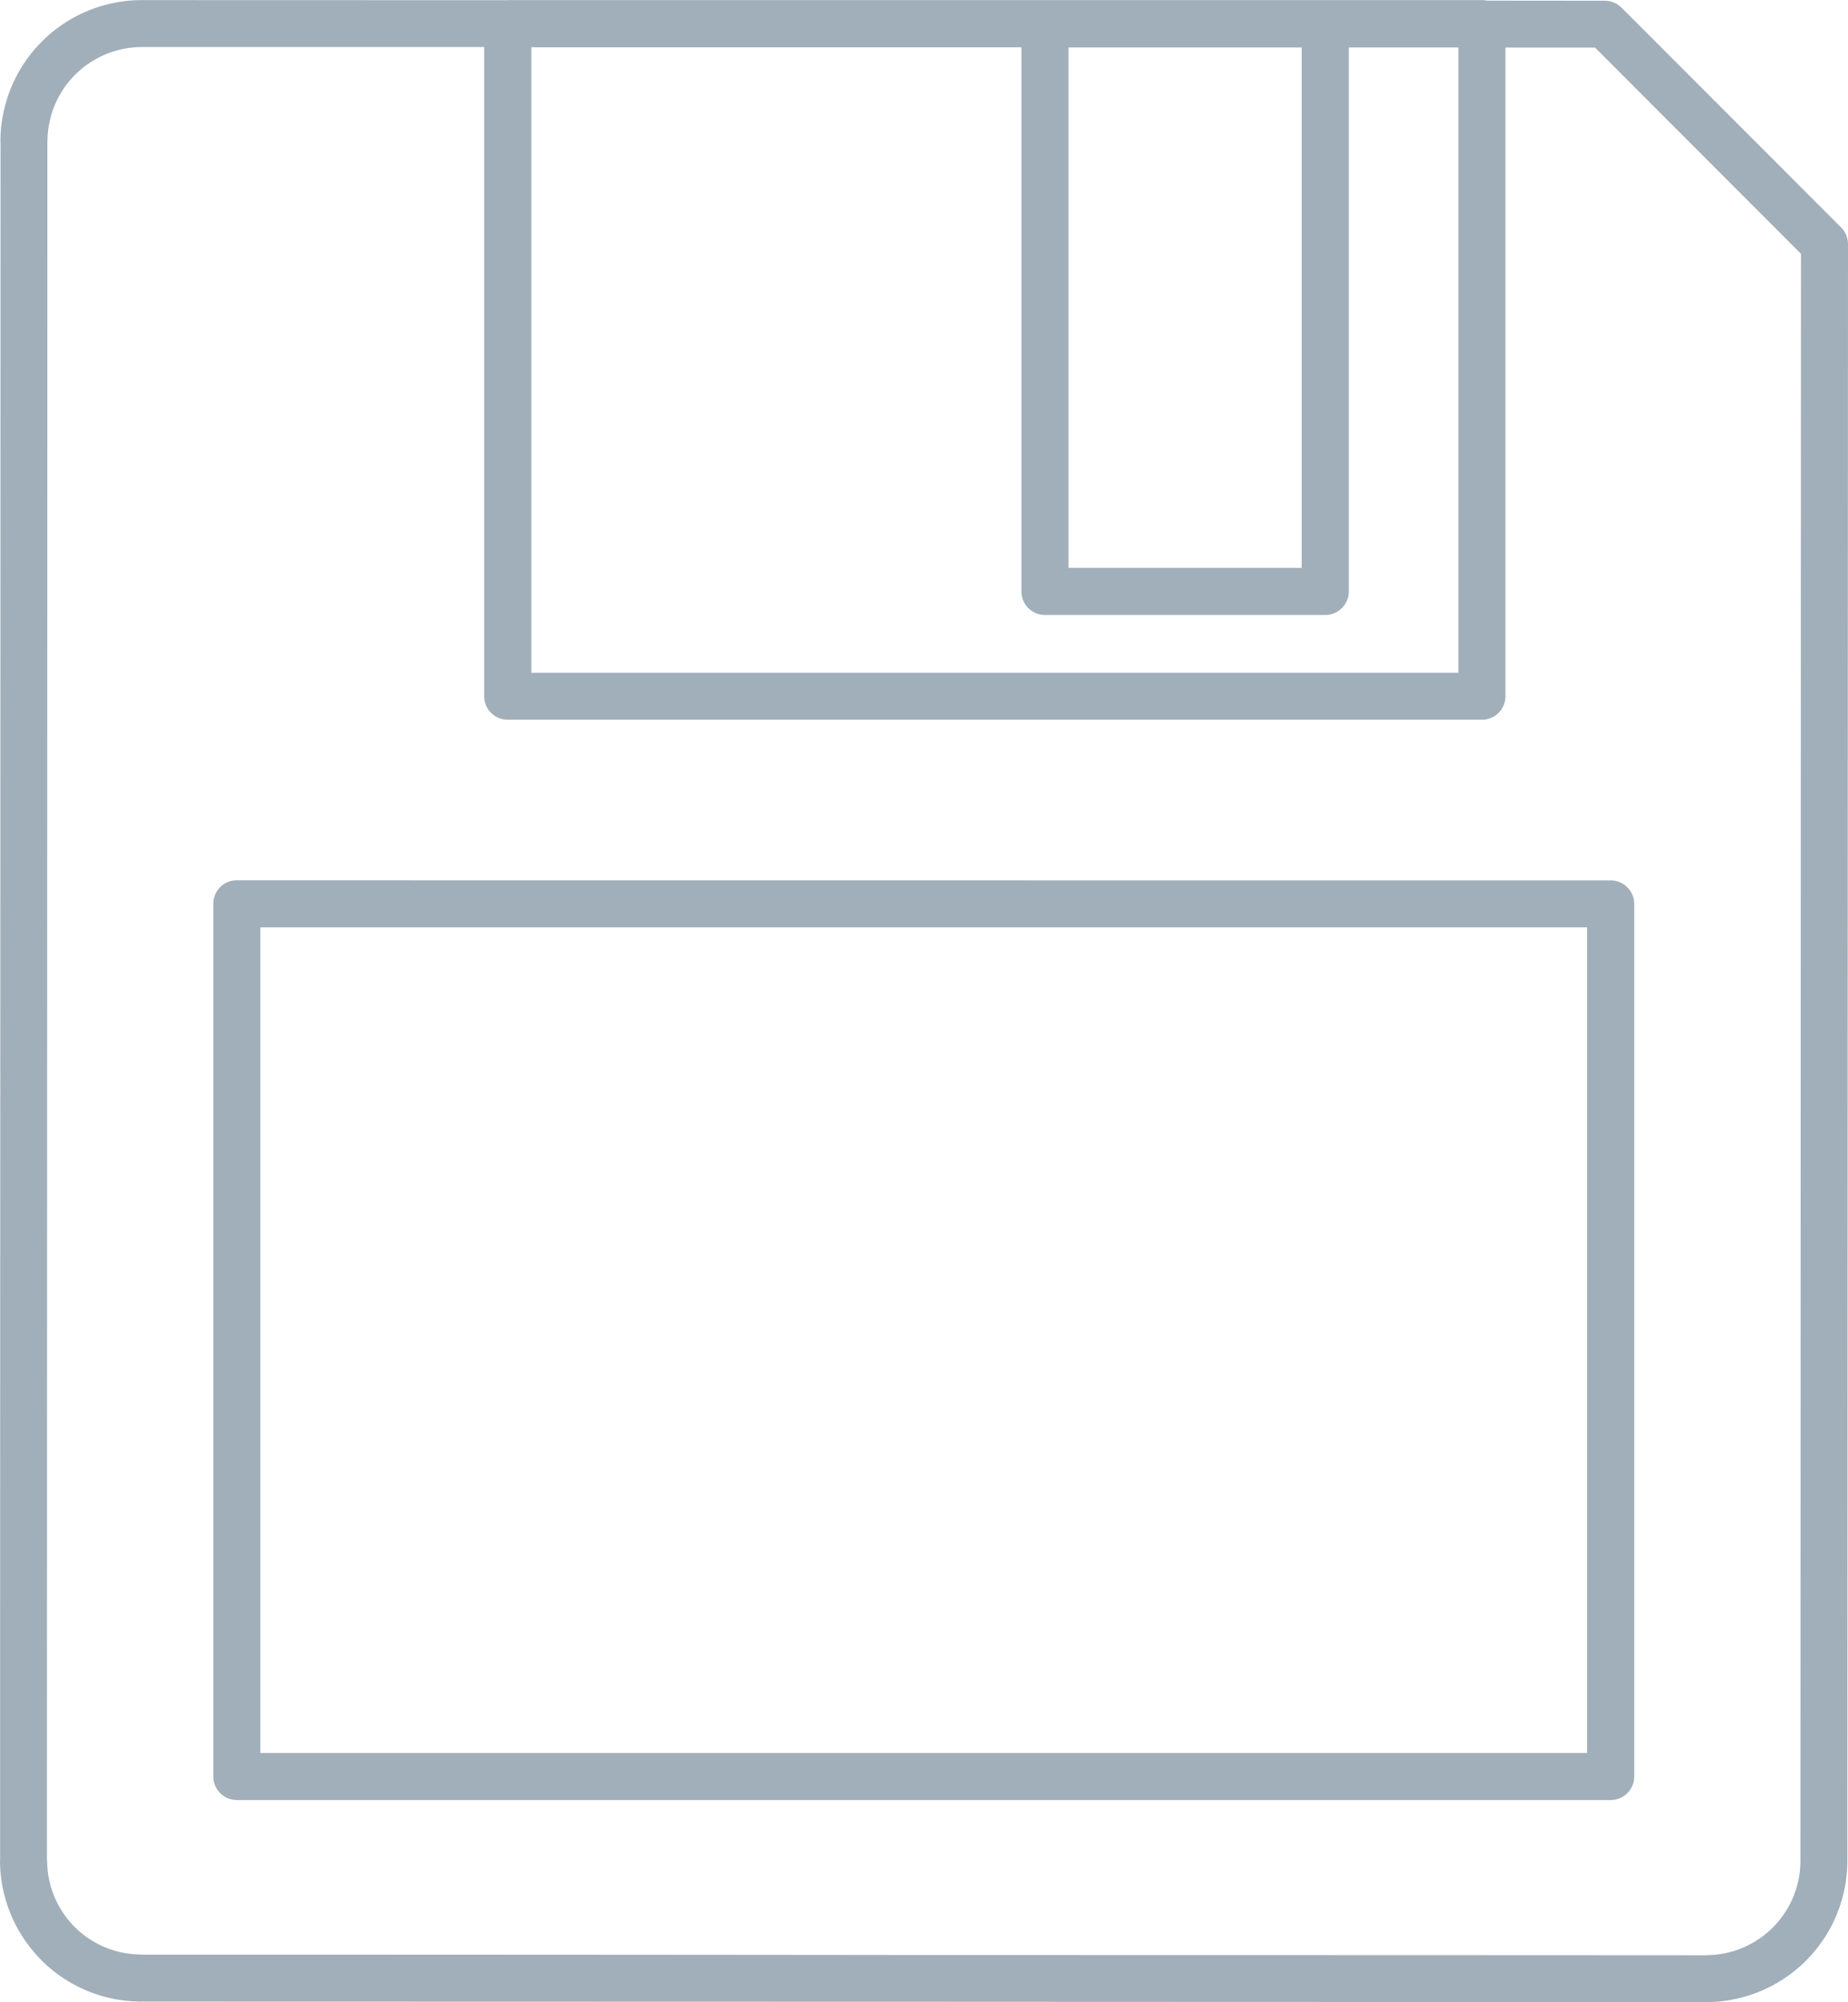 <svg xmlns="http://www.w3.org/2000/svg" viewBox="0 0 17.248 18.678"><title>floppy-disk-icon-uc-santa-barbara</title><g id="ICONS"><path d="M.001,17.354q0-4.007.002-8.017Q.004,5.327.005,1.318H.004A1.32,1.32,0,0,1,1.321.001V0H1.322V.001L4.723.002,4.739.001h9.092a.194.194,0,0,1,.046.005L14.979.007a.217.217,0,0,1,.155.065V.071l2.05,2.051a.222.222,0,0,1,.064.164l-.006,15.074a1.319,1.319,0,0,1-1.317,1.317v-.001q-3.598,0-7.194-.002Q5.024,18.673,1.318,18.672h0a1.316,1.316,0,0,1-.932-.386l-.012-.013A1.32,1.32,0,0,1,0,17.354ZM14.813,8.651H2.43v7.702h12.383V8.651ZM2.21,8.212a.218.218,0,0,0-.219.219v8.142a.219.219,0,0,0,.219.219H15.033a.22.22,0,0,0,.22-.219V8.432a.22.22,0,0,0-.22-.219ZM12.589.443V5.518a.22.22,0,0,1-.219.219H9.753a.22.22,0,0,1-.22-.219V.441L7.441.441H4.959v5.835h8.653V.443Zm-.775,0H9.973V5.297H12.149V.443ZM14.051.444V6.495a.219.219,0,0,1-.219.219H4.739A.219.219,0,0,1,4.519,6.495V.439H1.322V.44H1.321V.439A.882.882,0,0,0,.443,1.318H.442q0,4.008-.002,8.018Q.439,13.345.438,17.354H.44a.879.879,0,0,0,.247.612l.01.01a.877.877,0,0,0,.621.257v.001q3.705,0,7.412.004,3.597,0,7.194.002V18.239a.88.88,0,0,0,.88-.878l.005-14.993L14.887.444Z" style="fill:#a1afba;fill-rule:evenodd"/></g></svg>